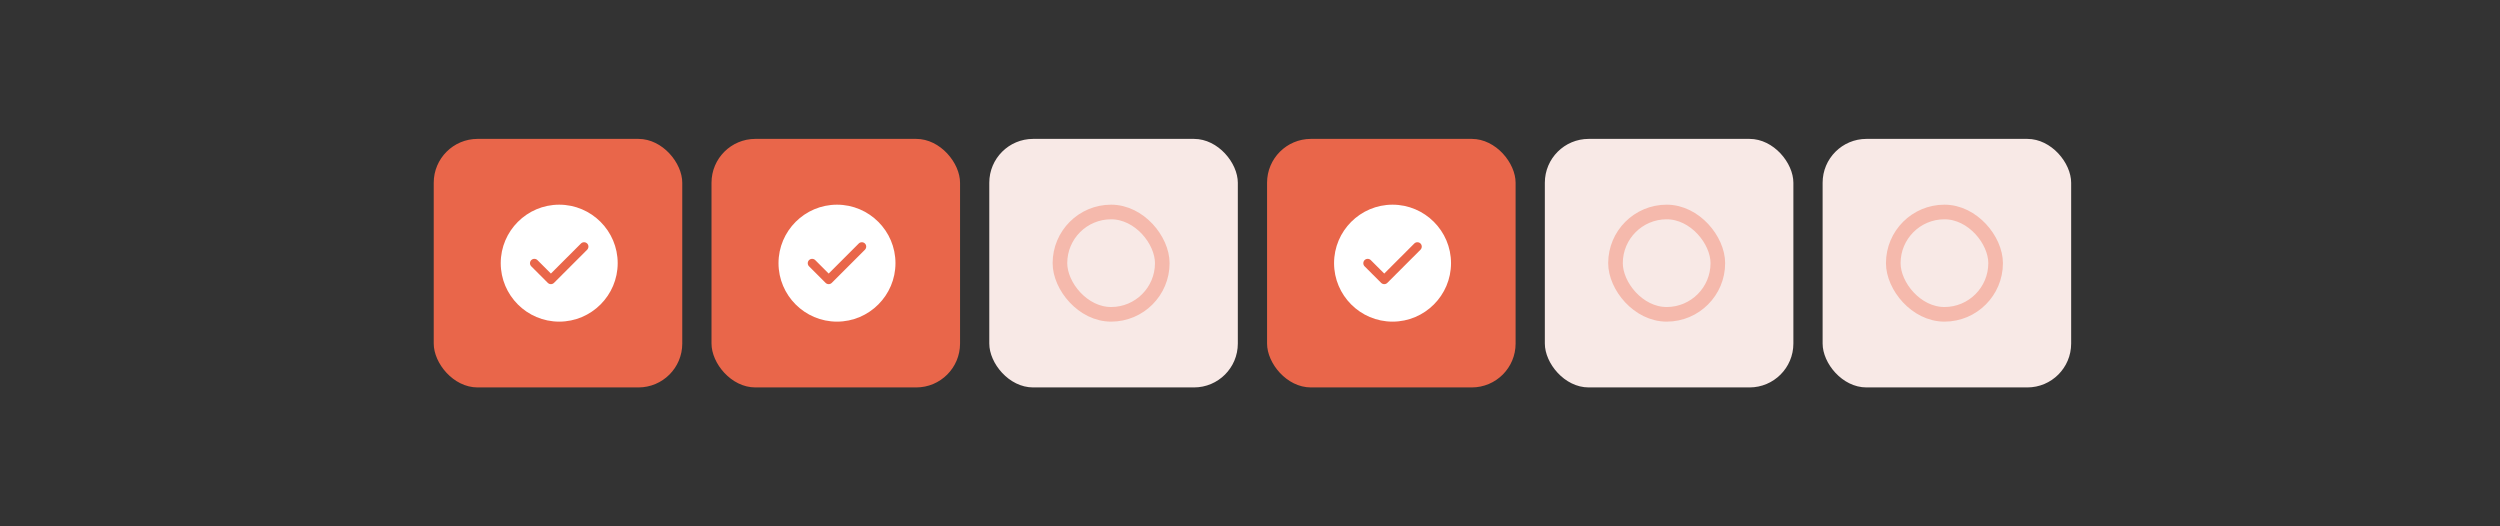 <svg width="342" height="72" viewBox="0 0 342 72" fill="none" xmlns="http://www.w3.org/2000/svg">
<rect x="0" y="0" width="342" height="72" fill="#333333" stroke="none"/>
<rect x="59.334" y="19" width="34" height="34" rx="6" fill="#E9664A"/>
<path d="M76.5 28C72.092 28 68.5 31.592 68.5 36C68.5 40.408 72.092 44 76.5 44C80.908 44 84.5 40.408 84.5 36C84.5 31.592 80.908 28 76.5 28ZM80.324 34.16L75.788 38.696C75.676 38.808 75.524 38.872 75.364 38.872C75.204 38.872 75.052 38.808 74.94 38.696L72.676 36.432C72.444 36.2 72.444 35.816 72.676 35.584C72.908 35.352 73.292 35.352 73.524 35.584L75.364 37.424L79.476 33.312C79.708 33.08 80.092 33.08 80.324 33.312C80.556 33.544 80.556 33.92 80.324 34.16Z" fill="white"/>
<rect x="97.334" y="19" width="34" height="34" rx="6" fill="#E9664A"/>
<path d="M114.5 28C110.092 28 106.5 31.592 106.5 36C106.5 40.408 110.092 44 114.5 44C118.908 44 122.5 40.408 122.5 36C122.5 31.592 118.908 28 114.5 28ZM118.324 34.16L113.788 38.696C113.676 38.808 113.524 38.872 113.364 38.872C113.204 38.872 113.052 38.808 112.94 38.696L110.676 36.432C110.444 36.2 110.444 35.816 110.676 35.584C110.908 35.352 111.292 35.352 111.524 35.584L113.364 37.424L117.476 33.312C117.708 33.08 118.092 33.08 118.324 33.312C118.556 33.544 118.556 33.92 118.324 34.16Z" fill="white"/>
<rect x="135.334" y="19" width="34" height="34" rx="6" fill="#F8E9E6"/>
<rect x="145" y="29" width="14" height="14" rx="7" stroke="#F5B9AC" stroke-width="2"/>
<rect x="173.334" y="19" width="34" height="34" rx="6" fill="#E9664A"/>
<path d="M190.5 28C186.092 28 182.5 31.592 182.5 36C182.5 40.408 186.092 44 190.5 44C194.908 44 198.5 40.408 198.5 36C198.5 31.592 194.908 28 190.5 28ZM194.324 34.16L189.788 38.696C189.676 38.808 189.524 38.872 189.364 38.872C189.204 38.872 189.052 38.808 188.94 38.696L186.676 36.432C186.444 36.2 186.444 35.816 186.676 35.584C186.908 35.352 187.292 35.352 187.524 35.584L189.364 37.424L193.476 33.312C193.708 33.08 194.092 33.08 194.324 33.312C194.556 33.544 194.556 33.92 194.324 34.16Z" fill="white"/>
<rect x="211.334" y="19" width="34" height="34" rx="6" fill="#F8E9E6"/>
<rect x="221" y="29" width="14" height="14" rx="7" stroke="#F5B9AC" stroke-width="2"/>
<rect x="249.334" y="19" width="34" height="34" rx="6" fill="#F8E9E6"/>
<rect x="259" y="29" width="14" height="14" rx="7" stroke="#F5B9AC" stroke-width="2"/>
</svg>

